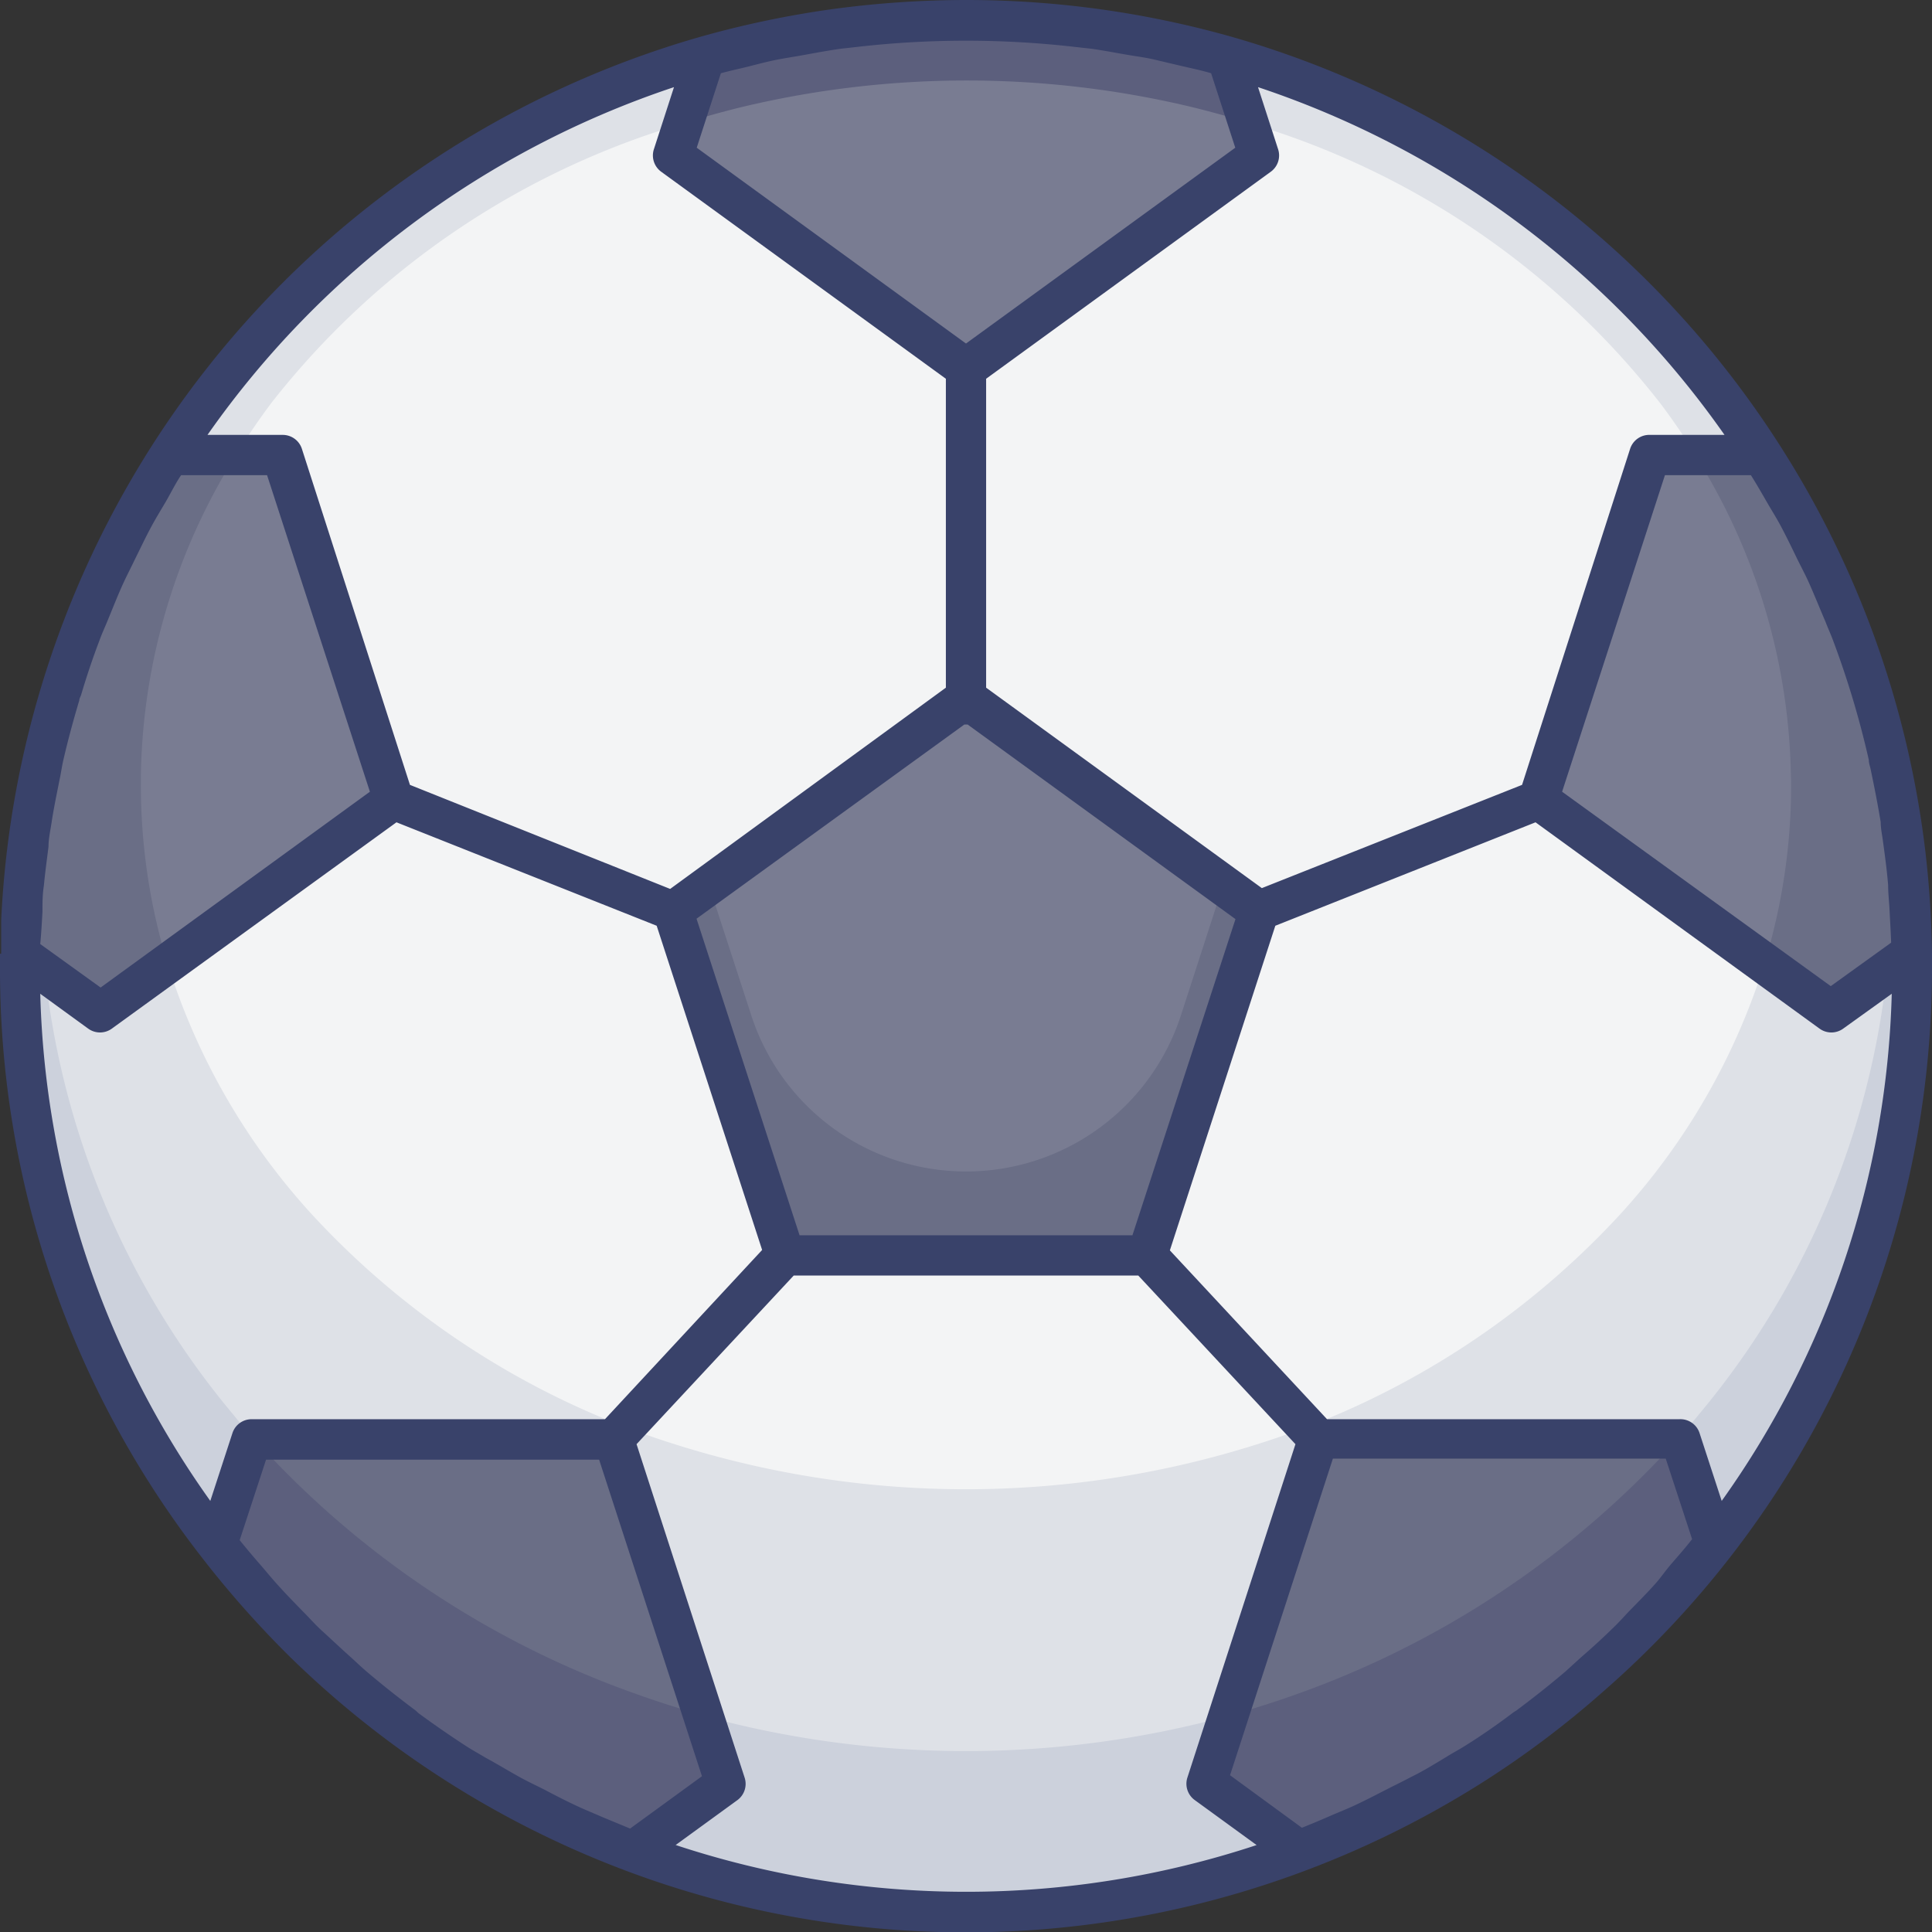 <svg id="Layer_1" data-name="Layer 1" xmlns="http://www.w3.org/2000/svg" viewBox="0 0 96 96"><rect x="0" y="0" width="96" height="96" fill="#333333" stroke="none"/><defs><style>.cls-1{fill:#ccd1dc;}.cls-2{fill:#dee1e7;}.cls-3{fill:#f3f4f5;}.cls-4{fill:#6a6e86;}.cls-5{fill:#797c92;}.cls-6{fill:#5c5f7d;}.cls-7{fill:#39426a;}</style></defs><title>soccer, football, sport, game, activity, exercise</title><path class="cls-1" d="M95,48A47,47,0,1,1,1,48c0-.2,0-.4,0-.59a47,47,0,0,1,94,0C95,47.6,95,47.8,95,48Z"/><path class="cls-2" d="M94,44a41.05,41.05,0,0,1-9.59,26.29c-.34.42-.7.83-1,1.23A46.37,46.37,0,0,1,64.21,84.26c-1,.36-2.1.69-3.17,1a49.46,49.46,0,0,1-26.08,0c-1.07-.3-2.13-.63-3.17-1A46.27,46.27,0,0,1,12.65,71.52c-.36-.4-.72-.81-1.06-1.23A41.05,41.05,0,0,1,2,44c0-.18,0-.37,0-.54A40.91,40.91,0,0,1,9.27,20.77,46,46,0,0,1,35.32,2.66a49.26,49.26,0,0,1,25.36,0A46,46,0,0,1,86.73,20.77,40.91,40.91,0,0,1,94,43.46C94,43.63,94,43.82,94,44Z"/><path class="cls-3" d="M89,39a30.28,30.28,0,0,1-1.33,8.89A33.06,33.06,0,0,1,80.45,60.4a41.32,41.32,0,0,1-18,11.37,47.93,47.93,0,0,1-28.9,0,41.32,41.32,0,0,1-18-11.37A33.06,33.06,0,0,1,8.33,47.89,30.28,30.28,0,0,1,7,39c0-.15,0-.3,0-.44a30.83,30.83,0,0,1,4.76-16c.52-.86,1.1-1.7,1.71-2.52A40.47,40.47,0,0,1,34,6.12c.9-.29,1.81-.54,2.73-.77a48.05,48.05,0,0,1,22.62,0c.92.23,1.83.48,2.73.77a40.47,40.47,0,0,1,20.48,14c.61.82,1.19,1.66,1.71,2.52a30.83,30.83,0,0,1,4.76,16C89,38.7,89,38.85,89,39Z"/><polygon class="cls-4" points="62.56 45.27 57 62.39 39 62.39 33.44 45.27 35.23 43.97 48 34.69 60.77 43.97 62.56 45.27"/><path class="cls-5" d="M60.77,44l-2.1,6.48A11.22,11.22,0,0,1,48,58.21h0a11.22,11.22,0,0,1-10.67-7.76L35.23,44,48,34.69Z"/><path class="cls-6" d="M62.56,7.73,48,18.31,33.44,7.73,35,2.81A47.3,47.3,0,0,1,61,2.81Z"/><path class="cls-5" d="M62.56,7.73,48,18.31,33.44,7.73,34,6.12c.9-.29,1.81-.54,2.73-.77a48.05,48.05,0,0,1,22.62,0c.92.23,1.83.48,2.73.77Z"/><path class="cls-4" d="M95,47.41l-4,2.9L76.44,39.73,82,22.61h5.57A46.83,46.83,0,0,1,95,47.41Z"/><path class="cls-4" d="M19.56,39.73,5,50.31l-4-2.9a46.83,46.83,0,0,1,7.42-24.8H14Z"/><path class="cls-5" d="M89,39a30.28,30.28,0,0,1-1.33,8.89L76.44,39.73,82,22.61h2.23a30.83,30.83,0,0,1,4.76,16C89,38.7,89,38.85,89,39Z"/><path class="cls-5" d="M19.56,39.73,8.33,47.89A30.28,30.28,0,0,1,7,39c0-.15,0-.3,0-.44a30.83,30.83,0,0,1,4.76-16H14Z"/><path class="cls-6" d="M85.2,76.74A47.21,47.21,0,0,1,64.56,92l-4.62-3.36L65.5,71.52h18Z"/><path class="cls-6" d="M36.06,88.64,31.44,92A47.21,47.21,0,0,1,10.8,76.74l1.7-5.22h18Z"/><path class="cls-6" d="M85.2,76.74A47.21,47.21,0,0,1,64.56,92l-4.62-3.36L61,85.25c1.07-.3,2.13-.63,3.17-1A46.37,46.37,0,0,0,83.36,71.52h.14Z"/><path class="cls-4" d="M83.36,71.52A46.37,46.37,0,0,1,64.21,84.26c-1,.36-2.1.69-3.17,1L65.5,71.52Z"/><path class="cls-6" d="M36.06,88.64,31.44,92A47.21,47.21,0,0,1,10.8,76.74l1.7-5.22h.15A46.27,46.27,0,0,0,31.79,84.26c1,.36,2.1.69,3.17,1Z"/><path class="cls-4" d="M35,85.25c-1.07-.3-2.13-.63-3.17-1A46.27,46.27,0,0,1,12.65,71.52H30.5Z"/><path class="cls-7" d="M96,47.39a49.39,49.39,0,0,0-.32-5,47.91,47.91,0,0,0-7.26-20.29h0A48,48,0,0,0,61.24,1.84,48.48,48.48,0,0,0,48,0a49.8,49.8,0,0,0-6.69.46,48.88,48.88,0,0,0-6.55,1.38h0A48,48,0,0,0,.06,45.7c0,.56,0,1.13,0,1.69H0c0,.19,0,.39,0,.6A47.56,47.56,0,0,0,10,77.35a49.89,49.89,0,0,0,4.43,5A48,48,0,0,0,73.8,88.48a47.11,47.11,0,0,0,5.83-4.4A47.68,47.68,0,0,0,96,48C96,47.78,96,47.56,96,47.39ZM85.55,74.58l-1.1-3.37a1,1,0,0,0-1-.69H65.94l-7.81-8.39L63.37,46,76.3,40.86,90.41,51.11a1,1,0,0,0,1.18,0L94,49.38A45.39,45.39,0,0,1,85.55,74.58Zm-3.32,4.14c-.42.47-.86.91-1.3,1.36-.28.3-.56.61-.86.89-.5.49-1,.94-1.53,1.4l-.77.7c-.79.67-1.6,1.31-2.43,1.93l-.13.08Q74,86,72.78,86.76c-.3.19-.61.35-.91.54-.58.35-1.16.71-1.76,1-.37.2-.75.38-1.12.57-.55.28-1.1.57-1.66.83-.4.19-.82.35-1.23.53s-.93.4-1.41.59l-3.57-2.61,5.11-15.73H82.77l1.31,4c-.32.41-.66.8-1,1.19S82.53,78.39,82.23,78.72ZM31.31,90.86l-1.4-.58c-.41-.18-.83-.35-1.24-.54-.56-.26-1.1-.54-1.65-.83-.38-.19-.76-.37-1.13-.57-.6-.33-1.17-.68-1.76-1-.3-.18-.61-.35-.91-.54-.82-.53-1.63-1.09-2.42-1.67L20.66,85c-.83-.62-1.64-1.26-2.43-1.93-.26-.22-.51-.46-.76-.69-.52-.46-1-.92-1.54-1.41-.3-.28-.57-.59-.86-.88-.44-.45-.88-.9-1.3-1.37s-.57-.67-.86-1-.67-.78-1-1.19l1.31-4H29.77l5.11,15.73ZM30.06,70.52H12.5a1,1,0,0,0-.95.69l-1.1,3.37A45.39,45.39,0,0,1,2,49.38l2.38,1.73a1,1,0,0,0,1.18,0L19.7,40.86,32.63,46l5.24,16.11ZM2.11,45.31c0-.43,0-.87.07-1.3.06-.65.15-1.29.23-1.94,0-.39.09-.79.15-1.18.11-.73.26-1.44.4-2.15.07-.32.11-.63.18-.94.23-1,.5-2,.8-3,0-.09.06-.18.09-.27.27-.91.57-1.81.91-2.7.12-.34.28-.68.41-1,.26-.63.51-1.27.79-1.88.18-.39.38-.77.56-1.15.28-.56.54-1.12.84-1.67.21-.39.45-.78.68-1.17S8.73,24,9,23.61h4.27l5.11,15.73L5,49.07,2,46.91C2.05,46.38,2.08,45.85,2.11,45.31ZM39.73,61.38,34.61,45.65,47.92,36,48,36l.08,0,13.31,9.67L56.27,61.38ZM35.82,3.64c.47-.13,1-.24,1.43-.35s.92-.24,1.39-.33,1-.17,1.43-.25,1.14-.21,1.72-.29l.81-.09a47.57,47.57,0,0,1,10.8,0l.81.09c.58.08,1.15.19,1.73.29s1,.15,1.42.25.93.22,1.4.33,1,.22,1.42.35l1.2,3.7L48,17.07,34.62,7.34ZM87,23.61c.28.44.53.88.79,1.33s.46.76.67,1.15c.3.56.58,1.14.86,1.72.18.36.37.72.54,1.09.3.67.57,1.35.85,2,.11.29.24.57.35.86a45.53,45.53,0,0,1,1.8,6c0,.17.07.34.1.51.18.86.35,1.72.49,2.58,0,.31.07.62.11.93.1.73.2,1.46.26,2.2,0,.41.05.82.07,1.23s.06,1.09.08,1.63l-3,2.16L77.62,39.34l5.11-15.73Zm-1.31-2H82a1,1,0,0,0-1,.69L75.63,39,62.7,44.13,49,34.17V18.82L63.15,8.53a1,1,0,0,0,.36-1.11l-1-3.09A46.07,46.07,0,0,1,85.69,21.61ZM33.49,4.33l-1,3.09a1,1,0,0,0,.36,1.11L47,18.82V34.17l-13.7,10L20.37,39,15,22.3a1,1,0,0,0-.95-.69H10.31A46.07,46.07,0,0,1,33.49,4.33Zm.08,87.35,3.08-2.24A1,1,0,0,0,37,88.33L31.63,71.76l7.81-8.38H56.56l7.81,8.38L59,88.33a1,1,0,0,0,.36,1.11l3.08,2.24a46,46,0,0,1-28.86,0Z"/></svg>